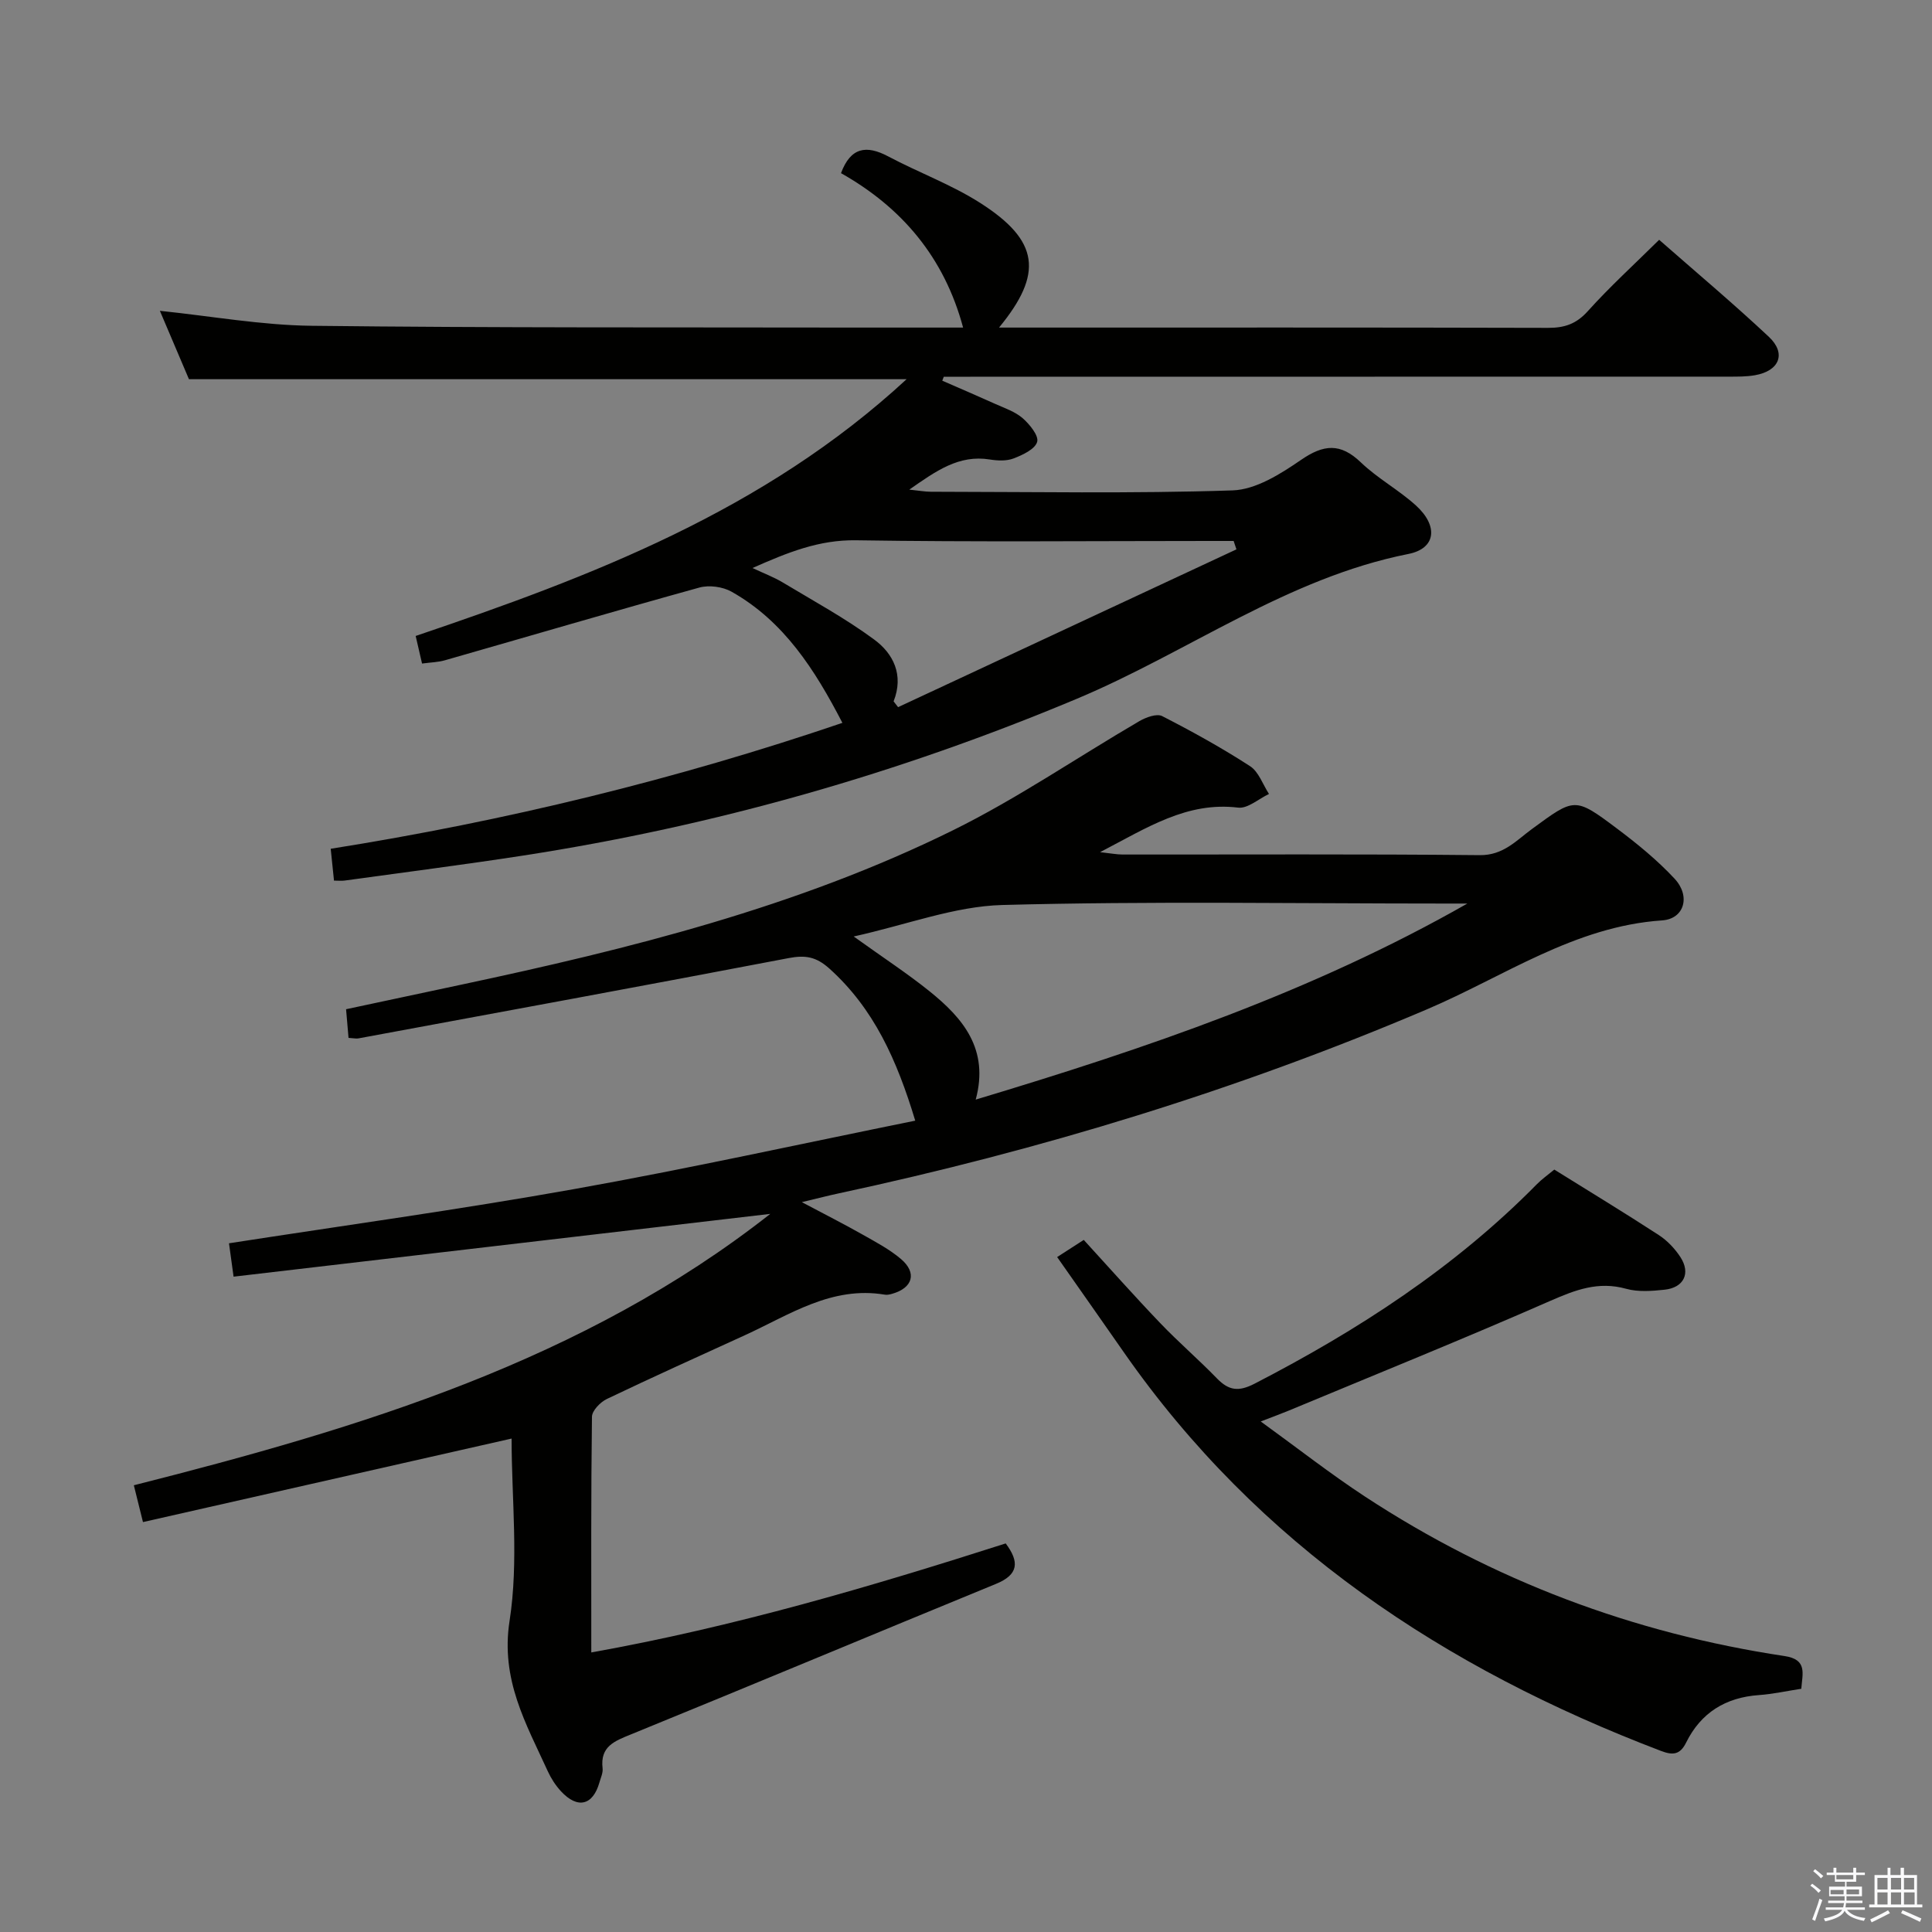 <svg enable-background="new 0 0 400 400" viewBox="0 0 400 400" xmlns="http://www.w3.org/2000/svg"><rect x="0" y="0" width="400" height="400" fill="#808080" stroke="none"/><path d="m374.8 390.4.4-.4c.7.5 1.3 1 1.8 1.4l-.5.5c-.5-.6-1.1-1.1-1.7-1.5zm1 7.3-.6-.3c.5-1.4 1.1-2.8 1.5-4.3.2.1.4.2.6.3-.5 1.3-1 2.8-1.5 4.3zm-.4-10.3.4-.4c.4.3 1 .8 1.7 1.4l-.5.5c-.4-.5-1-1-1.6-1.5zm2.5.3h1.7v-1h.6v1h3.5v-1h.6v1h1.8v.5h-1.8v1.4h-2v1h3.2v2h-3.2v.9h3.3v.5h-3.4c0 .3-.1.6-.1.9h4v.5h-3.7c.7.9 1.9 1.5 3.8 1.7-.1.2-.2.4-.3.6-2.1-.4-3.5-1.1-4-2.1-.4 1-1.8 1.7-4 2.2-.1-.2-.2-.4-.3-.6 2.1-.4 3.4-1 3.8-1.8h-3.4v-.5h3.6c.1-.3.1-.6.2-.9h-3.3v-.5h3.4c0-.3 0-.6 0-.9h-3.2v-2h3.3v-1h-2.1v-1.4h-1.7v-.5zm1.1 3.5v1h2.7c0-.3 0-.4 0-.4 0-.1 0-.2 0-.2 0-.1 0-.2 0-.3h-2.7zm1.2-3v.9h3.5v-.9zm4.7 3h-2.6v.6.4h2.6z" fill="#fafafb"/><path d="m393.6 386.7h.6v1.5h2.7v6.1h1.1v.6h-11v-.6h1.1v-6.1h2.7v-1.5h.6v1.5h2.1v-1.5zm-2.7 8.8.4.6c-1.2.6-2.5 1.3-3.8 1.9-.1-.2-.2-.4-.3-.6 1.2-.6 2.5-1.2 3.7-1.9zm-2.2-6.7v2.4h2.1v-2.4zm0 3v2.5h2.1v-2.5zm2.8-3v2.4h2.1v-2.4zm0 3v2.5h2.1v-2.5zm6 6.1c-1.4-.7-2.7-1.3-3.9-1.8l.3-.6c1.5.6 2.7 1.2 3.9 1.7zm-1.2-9.1h-2.1v2.4h2.1zm-2.1 3v2.5h2.2v-2.5z" fill="#fafafb"/><g fill="#010100"><path d="m72.16 214.88c-.17-1.91-.31-3.54-.51-5.93 7.97-1.7 15.85-3.38 23.73-5.06 34.96-7.44 69.63-16.07 101.86-31.96 13.36-6.59 25.76-15.1 38.66-22.63 1.36-.79 3.59-1.61 4.71-1.04 6.21 3.18 12.34 6.57 18.19 10.36 1.8 1.16 2.65 3.8 3.93 5.76-2.13 1-4.4 3.07-6.38 2.83-10.59-1.28-18.81 4.13-28.59 9.22 2.33.26 3.49.49 4.64.49 24.66.02 49.32-.12 73.98.13 4.88.05 7.56-3.05 10.79-5.41 8.82-6.46 8.83-6.69 17.54-.15 4.24 3.18 8.41 6.58 12 10.44 3.35 3.6 2.03 8.32-2.6 8.63-18.13 1.23-32.71 11.61-48.6 18.38-39.41 16.79-80.11 29.18-121.93 38.15-2.06.44-4.1.97-7.57 1.8 4.9 2.6 8.79 4.57 12.57 6.71 2.74 1.55 5.58 3.05 7.95 5.06 3.38 2.87 2.46 6-1.83 7.21-.47.13-1.01.26-1.48.18-11.05-1.86-19.79 4.19-29.06 8.42-9.52 4.35-19.07 8.65-28.51 13.17-1.36.65-3.08 2.42-3.09 3.69-.21 15.98-.14 31.96-.14 48.79 29.51-5.28 57.7-13.58 85.8-22.57 2.87 3.83 2.68 6.46-2.02 8.38-25.18 10.33-50.29 20.85-75.5 31.13-3.46 1.41-6.48 2.49-5.94 7.05.11.93-.38 1.95-.65 2.91-1.35 4.78-4.52 5.56-7.96 1.85-1.11-1.2-2.05-2.65-2.73-4.14-4.51-9.87-9.81-18.96-7.92-31.14 1.92-12.36.42-25.24.42-37.75-25.5 5.78-50.79 11.51-76.32 17.29-.77-3.09-1.27-5.13-1.89-7.62 47.08-11.92 93.12-25.8 131.77-56.19-36.99 4.33-73.87 8.64-111.12 13-.43-3.12-.67-4.86-.95-6.91 23.91-3.71 47.71-6.98 71.34-11.2 23.64-4.22 47.1-9.4 70.74-14.19-3.81-12.6-8.58-23.23-17.8-31.51-2.74-2.45-4.98-2.8-8.39-2.15-29.66 5.67-59.36 11.12-89.05 16.62-.47.1-.99-.03-2.09-.1zm231.64-27.81c-1.6 0-3.2 0-4.79 0-30.5 0-61.01-.52-91.49.3-9.89.27-19.68 4.06-30.77 6.52 6.3 4.52 11.16 7.69 15.66 11.31 6.95 5.58 12.43 12.02 9.6 22.46 35.34-10.62 69.69-22.3 101.79-40.59z"/><path d="m87.38 137.38c-.51-2.18-.87-3.77-1.32-5.71 36.41-12.33 72.11-25.89 101.64-53.16-50.16 0-99.2 0-148.58 0-1.91-4.5-3.96-9.32-6.02-14.16 10.7 1.11 21.04 2.98 31.41 3.1 37.49.44 74.98.3 112.47.37 7.46.01 14.92 0 22.42 0-3.91-14.57-12.72-24.89-25.28-31.97 1.99-5.35 5.23-5.88 9.77-3.47 6.29 3.34 13.09 5.83 19.06 9.64 12.2 7.79 13.12 14.59 3.89 25.8h5.18c36.16 0 72.32-.04 108.48.06 3.41.01 5.85-.8 8.23-3.45 4.54-5.05 9.59-9.65 14.78-14.78 7.6 6.67 15.34 13.17 22.71 20.08 3.68 3.45 2.19 7.08-2.89 7.96-1.79.31-3.64.29-5.47.29-52.33.02-104.65.02-156.98.02-1.83 0-3.66 0-5.48 0-.1.27-.21.54-.31.82 3.65 1.59 7.32 3.16 10.95 4.8 1.96.88 4.12 1.6 5.69 2.96 1.45 1.27 3.38 3.64 3 4.91-.44 1.51-2.99 2.7-4.86 3.42-1.47.57-3.33.48-4.95.22-6.39-1.02-11.07 2.34-16.66 6.24 2.07.21 3.26.44 4.46.44 20.83.02 41.67.41 62.48-.28 4.81-.16 9.91-3.39 14.13-6.29 4.7-3.24 8.17-3.59 12.43.5 3.46 3.32 7.83 5.68 11.39 8.91 4.69 4.26 4.15 8.91-1.55 10.04-25.11 4.98-45.61 20.32-68.64 29.98-36.97 15.51-75.08 26.35-114.61 32.46-12.3 1.9-24.66 3.47-37 5.18-.62.09-1.27.01-2.2.01-.22-2.12-.42-4.04-.68-6.59 36.2-5.75 71.53-14.36 105.94-26.07-5.68-10.96-12.08-21.03-22.94-27.15-1.84-1.04-4.66-1.42-6.68-.86-17.59 4.87-35.11 10.03-52.66 15.05-1.4.41-2.91.43-4.75.68zm97.63 7.83c.31.4.62.8.93 1.2 23.35-10.89 46.7-21.78 70.05-32.67-.19-.58-.38-1.16-.58-1.74-1.58 0-3.16 0-4.74 0-24.48 0-48.96.24-73.43-.14-7.7-.12-14.19 2.53-21.44 5.74 2.43 1.15 4.45 1.9 6.26 2.99 6.37 3.83 12.93 7.4 18.89 11.79 4.01 2.93 6.22 7.36 4.06 12.83z"/><path d="m261.02 294.3c7.69 5.57 14.44 10.86 21.59 15.55 26.51 17.38 55.55 28.31 86.88 33.02 4.78.72 3.67 3.65 3.45 6.77-2.95.45-5.85 1.1-8.79 1.31-6.9.49-12 3.65-15.06 9.84-1.26 2.54-2.76 2.65-5.2 1.72-44.85-17.08-83.4-42.61-111.25-82.59-4.47-6.42-8.97-12.81-13.77-19.66 1.89-1.22 3.5-2.25 5.51-3.55 5.3 5.79 10.44 11.59 15.8 17.19 3.79 3.97 7.97 7.56 11.79 11.5 2.44 2.51 4.47 2.78 7.77 1.08 21.42-11.06 41.44-24.03 58.45-41.3 1.03-1.05 2.25-1.9 3.61-3.03 7.27 4.53 14.51 8.92 21.61 13.54 1.76 1.14 3.35 2.81 4.5 4.58 2.18 3.34.71 6.33-3.28 6.75-2.63.28-5.47.5-7.95-.19-5.76-1.61-10.52.23-15.73 2.51-17.94 7.87-36.11 15.21-54.2 22.74-1.49.62-3.02 1.17-5.73 2.22z"/></g></svg>